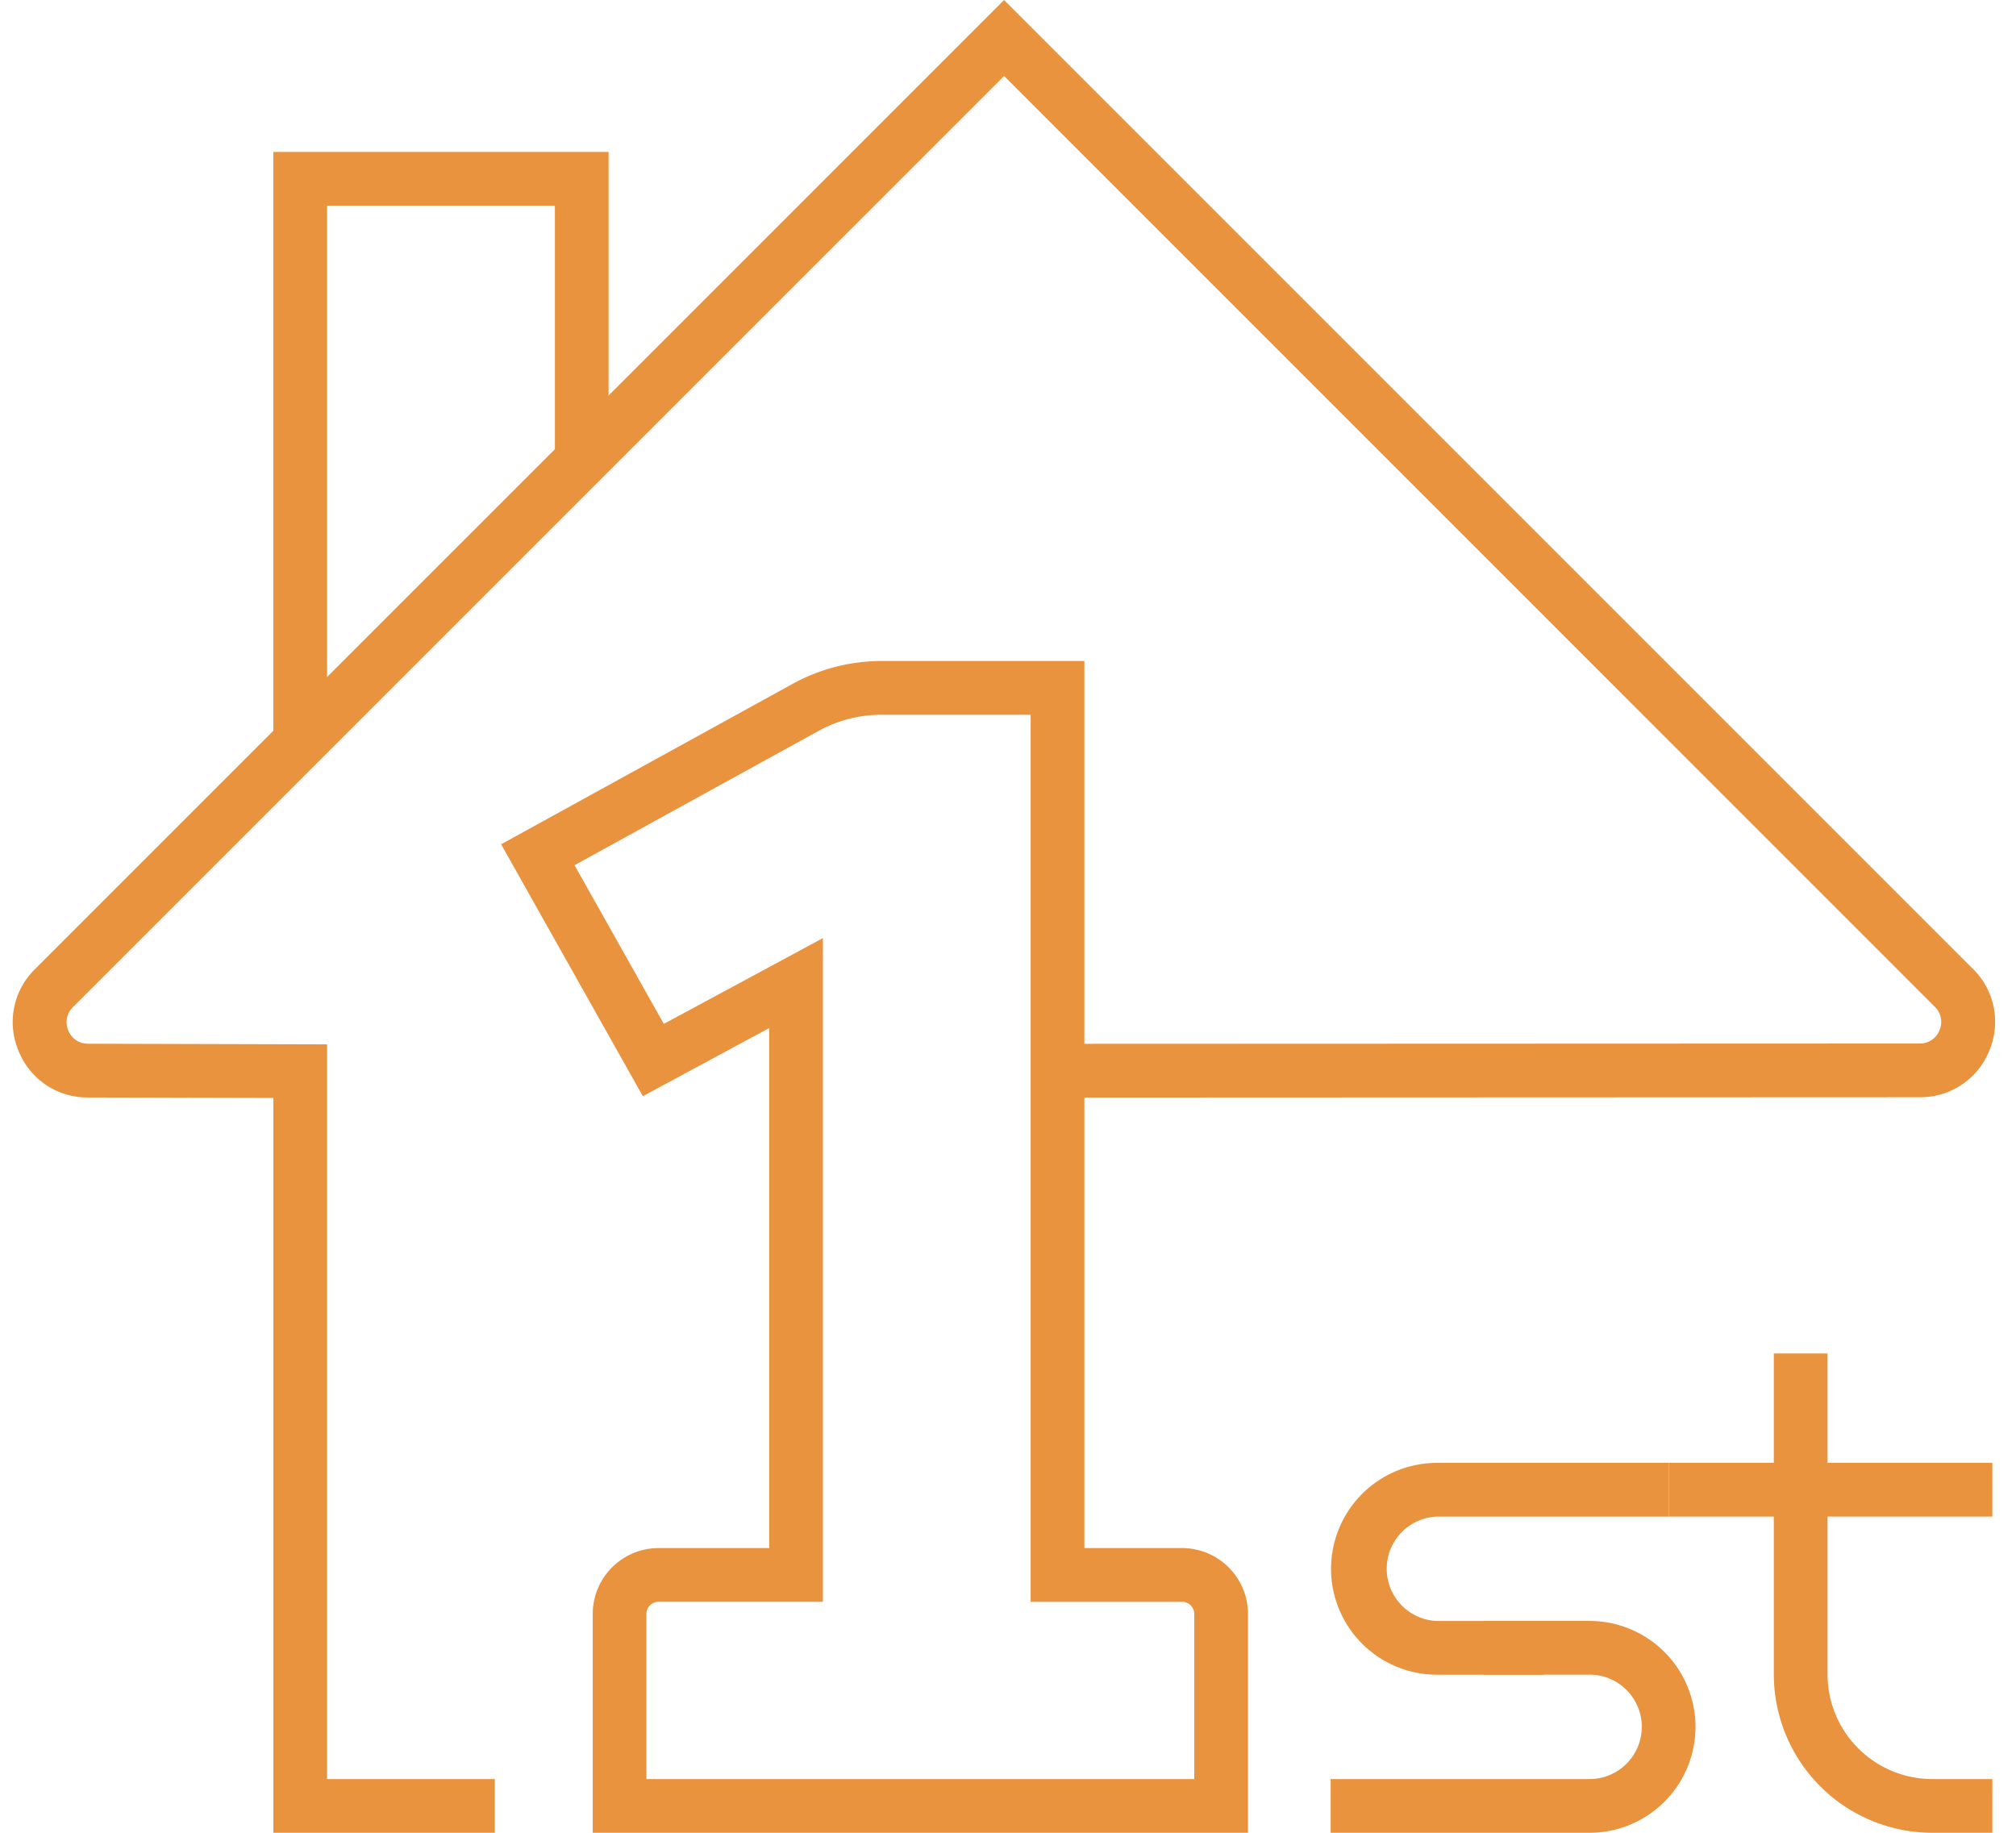 <svg xmlns="http://www.w3.org/2000/svg" width="77" height="70" viewBox="0 0 77 70"><g><g><g><g><path fill="#e9933e" d="M12.493 28.334h-2.052V5.802h12.804v11.78h-2.052V7.853h-8.7z"/></g></g><g><g><path fill="#e9933e" d="M18.9 70H10.44V41.934l-7.085-.018A2.827 2.827 0 0 1 .71 40.14a2.83 2.83 0 0 1 .624-3.125L38.35 0l37.005 37.005a2.83 2.83 0 0 1 .622 3.13 2.829 2.829 0 0 1-2.651 1.772L40.4 41.92v-2.053l32.924-.012a.802.802 0 0 0 .755-.507.802.802 0 0 0-.177-.892L38.35 2.902 2.785 38.466a.799.799 0 0 0-.176.89c.047.12.246.505.753.507l9.131.025v28.06H18.9z"/></g></g><g><g><g><path fill="#e9933e" d="M24.69 61.64c0-.255.208-.462.463-.462h6.277V35.83l-6.076 3.275-3.41-6.06 9.315-5.126a4.988 4.988 0 0 1 2.408-.62h5.698v33.88h5.787c.254 0 .462.208.462.462v6.308H24.69zm22.976 0a2.518 2.518 0 0 0-2.514-2.514h-3.735v-33.88h-7.75a7.05 7.05 0 0 0-3.397.875l-11.13 6.125 5.413 9.622 4.825-2.604v19.862h-4.225a2.518 2.518 0 0 0-2.514 2.514V70h25.027z"/></g></g></g><g><g><g><path fill="#e9933e" d="M60.713 70h-9.89v-2.052h9.89c1.1 0 1.994-.895 1.994-1.993 0-1.1-.894-1.994-1.994-1.994h-4.06v-2.052h4.06a4.05 4.05 0 0 1 4.046 4.046A4.05 4.05 0 0 1 60.713 70z"/></g></g><g><g><path fill="#e9933e" d="M58.944 63.963h-4.061a4.05 4.05 0 0 1-4.045-4.047 4.049 4.049 0 0 1 4.045-4.044h8.85v2.052h-8.85a1.995 1.995 0 0 0 0 3.987h4.06z"/></g></g><g><g><path fill="#e9933e" d="M76.097 70H73.8a6.056 6.056 0 0 1-6.05-6.05V51.692h2.052V63.95a4.002 4.002 0 0 0 3.998 3.998h2.298z"/></g></g><g><g><path fill="#e9933e" d="M63.734 57.923v-2.052h12.362v2.052z"/></g></g></g></g></g></svg>
